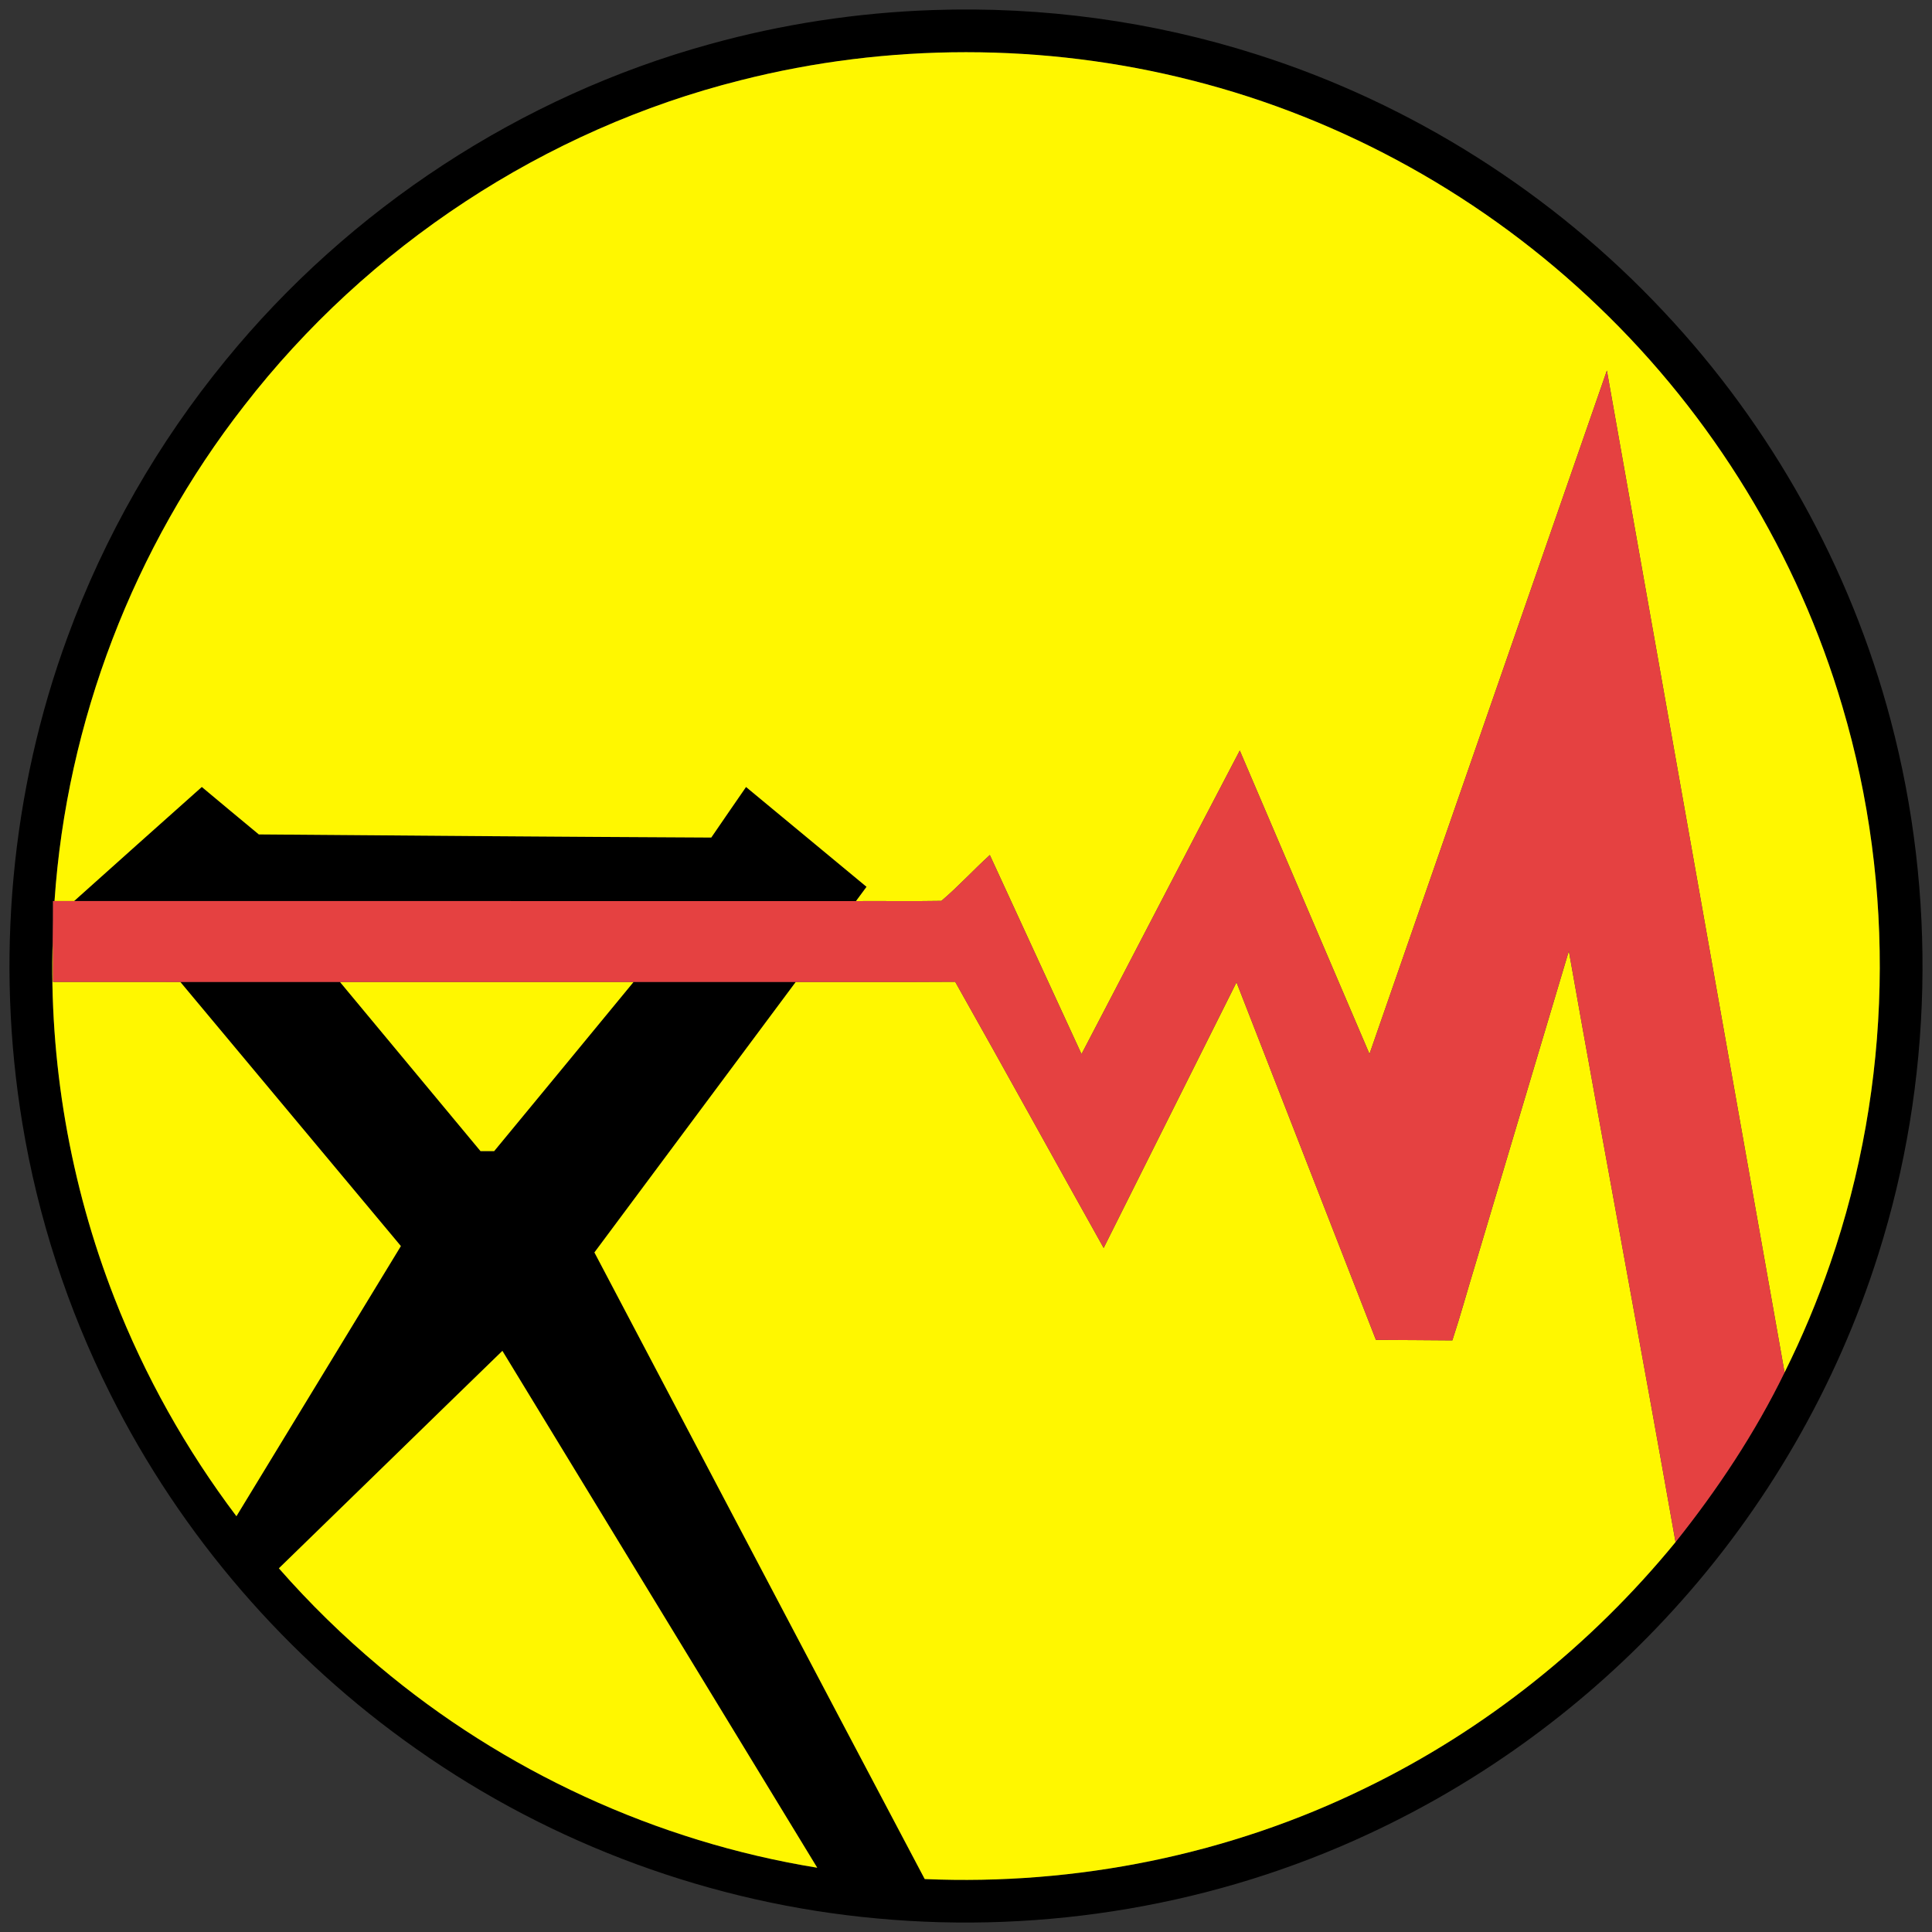 <?xml version="1.0" encoding="UTF-8" ?>
<!DOCTYPE svg PUBLIC "-//W3C//DTD SVG 1.1//EN" "http://www.w3.org/Graphics/SVG/1.1/DTD/svg11.dtd">
<svg width="848pt" height="848pt" viewBox="0 0 848 848" version="1.1" xmlns="http://www.w3.org/2000/svg">
<rect x="0" y="0" width="848" height="848" fill="#333333" stroke="none"/>
<g id="#000000ff">
<path fill="#000000" opacity="1.00" d=" M 409.28 4.42 C 457.50 2.73 506.03 9.30 551.99 24.02 C 619.72 45.58 681.64 84.88 730.21 136.75 C 777.52 187.04 812.16 249.18 829.81 315.95 C 850.17 392.57 848.36 474.97 824.43 550.57 C 806.19 608.48 775.07 662.26 734.10 707.05 C 696.72 748.03 651.17 781.53 600.86 804.89 C 533.92 836.17 458.60 848.89 385.07 842.06 C 312.78 835.54 242.37 809.66 183.03 767.86 C 126.14 728.00 79.36 673.83 48.33 611.67 C 29.65 574.40 16.62 534.30 9.83 493.16 C -2.00 421.80 4.70 347.36 29.70 279.44 C 45.80 235.48 69.39 194.29 99.07 158.08 C 153.42 91.51 228.63 42.20 311.52 19.39 C 343.37 10.55 376.26 5.55 409.28 4.42 M 324.99 35.25 C 239.14 56.81 161.30 108.13 107.16 178.09 C 58.69 240.17 29.23 316.88 23.93 395.48 L 23.26 395.48 C 23.26 401.10 23.25 406.71 23.14 412.33 C 21.44 465.89 30.72 519.77 50.21 569.69 C 63.54 603.89 81.66 636.21 103.77 665.50 C 127.85 625.99 151.89 586.46 175.95 546.93 C 143.67 508.30 111.43 469.63 79.14 431.00 C 102.50 431.00 125.85 431.00 149.21 431.00 C 169.76 455.76 190.33 480.51 210.91 505.25 C 212.90 505.24 214.89 505.25 216.89 505.26 C 237.33 480.53 257.70 455.76 278.09 431.00 C 301.82 431.00 325.55 431.00 349.28 431.00 C 319.83 470.58 290.34 510.13 260.91 549.72 C 309.23 641.40 357.42 733.15 405.88 824.76 C 472.41 827.63 539.67 814.06 599.51 784.72 C 651.97 759.24 698.52 721.98 735.43 676.87 C 753.86 653.77 770.35 628.97 783.29 602.39 C 791.02 586.91 797.71 570.92 803.34 554.56 C 830.40 476.25 832.23 389.51 808.66 310.09 C 789.08 243.55 751.66 182.44 701.55 134.51 C 651.92 86.80 589.83 52.12 523.05 35.26 C 458.40 18.80 389.64 18.80 324.99 35.25 M 122.41 688.37 C 135.96 703.83 150.71 718.24 166.47 731.45 C 221.09 777.41 288.22 808.36 358.70 819.79 C 312.64 744.16 266.57 668.55 220.51 592.93 C 187.76 624.69 155.16 656.60 122.41 688.37 Z" />
<path fill="#000000" opacity="1.00" d=" M 32.53 395.49 C 51.19 378.77 69.86 362.07 88.58 345.41 C 96.92 352.36 105.23 359.34 113.61 366.24 C 179.80 366.77 245.99 367.29 312.19 367.61 C 317.27 360.21 322.33 352.79 327.45 345.42 C 345.10 360.01 362.71 374.64 380.35 389.24 C 378.82 391.33 377.28 393.42 375.73 395.50 C 261.33 395.49 146.93 395.51 32.53 395.49 Z" />
</g>
<g id="#fff700ff">
<path fill="#fff700" opacity="1.00" d=" M 324.99 35.25 C 389.64 18.80 458.40 18.80 523.05 35.26 C 589.83 52.12 651.92 86.80 701.55 134.51 C 751.66 182.44 789.08 243.55 808.66 310.09 C 832.23 389.51 830.40 476.25 803.34 554.56 C 797.71 570.92 791.02 586.91 783.29 602.39 C 757.31 455.81 731.30 309.23 705.30 162.64 C 670.50 262.61 635.87 362.64 601.10 462.61 C 582.07 418.24 563.18 373.80 544.17 329.42 C 520.92 373.79 497.91 418.28 474.70 462.66 C 461.26 433.55 447.87 404.42 434.46 375.29 C 427.24 381.85 420.63 389.13 413.20 395.41 C 400.72 395.63 388.22 395.43 375.73 395.50 C 377.28 393.42 378.82 391.33 380.35 389.24 C 362.71 374.64 345.10 360.01 327.45 345.42 C 322.33 352.79 317.27 360.21 312.19 367.61 C 245.99 367.29 179.80 366.77 113.61 366.24 C 105.23 359.34 96.92 352.36 88.58 345.41 C 69.86 362.07 51.19 378.77 32.53 395.49 C 29.66 395.49 26.80 395.50 23.93 395.48 C 29.23 316.88 58.69 240.17 107.16 178.09 C 161.30 108.13 239.14 56.81 324.99 35.25 Z" />
<path fill="#fff700" opacity="1.00" d=" M 23.14 412.33 C 23.39 418.55 23.17 424.77 23.27 430.99 C 41.90 431.01 60.52 430.99 79.14 431.00 C 111.43 469.63 143.67 508.30 175.95 546.93 C 151.89 586.46 127.85 625.99 103.77 665.50 C 81.66 636.21 63.54 603.89 50.21 569.69 C 30.72 519.77 21.44 465.89 23.14 412.33 Z" />
<path fill="#fff700" opacity="1.00" d=" M 688.60 417.42 C 703.89 503.96 720.17 590.32 735.43 676.87 C 698.52 721.98 651.97 759.24 599.51 784.72 C 539.67 814.06 472.41 827.63 405.88 824.76 C 357.42 733.15 309.23 641.40 260.91 549.72 C 290.34 510.13 319.83 470.58 349.28 431.00 C 372.61 430.96 395.93 431.09 419.25 430.93 C 441.17 469.75 462.63 508.85 484.42 547.75 C 503.88 508.90 523.29 470.02 542.73 431.16 C 563.19 483.45 583.48 535.81 603.93 588.11 C 615.11 588.14 626.29 588.25 637.47 588.32 C 641.04 577.50 644.03 566.49 647.37 555.60 C 661.12 509.54 674.82 463.47 688.60 417.42 Z" />
<path fill="#fff700" opacity="1.00" d=" M 149.21 431.00 C 192.17 431.00 235.13 431.00 278.09 431.00 C 257.70 455.76 237.33 480.53 216.89 505.26 C 214.89 505.25 212.90 505.24 210.91 505.25 C 190.33 480.51 169.76 455.76 149.21 431.00 Z" />
<path fill="#fff700" opacity="1.00" d=" M 122.41 688.37 C 155.16 656.60 187.76 624.69 220.51 592.93 C 266.57 668.55 312.64 744.16 358.70 819.79 C 288.22 808.36 221.09 777.41 166.47 731.45 C 150.71 718.24 135.96 703.83 122.41 688.37 Z" />
</g>
<g id="#e54141ff">
<path fill="#e54141" opacity="1.00" d=" M 601.10 462.61 C 635.87 362.64 670.50 262.61 705.30 162.64 C 731.30 309.23 757.31 455.81 783.29 602.39 C 770.35 628.97 753.86 653.77 735.43 676.87 C 720.17 590.32 703.89 503.96 688.60 417.42 C 674.82 463.47 661.12 509.54 647.37 555.60 C 644.03 566.49 641.04 577.50 637.47 588.32 C 626.29 588.25 615.11 588.14 603.93 588.11 C 583.48 535.81 563.19 483.45 542.73 431.16 C 523.29 470.02 503.88 508.90 484.42 547.75 C 462.63 508.85 441.17 469.75 419.25 430.93 C 395.93 431.09 372.61 430.96 349.28 431.00 C 325.55 431.00 301.82 431.00 278.09 431.00 C 235.13 431.00 192.17 431.00 149.21 431.00 C 125.85 431.00 102.50 431.00 79.14 431.00 C 60.52 430.99 41.90 431.01 23.27 430.99 C 23.17 424.77 23.39 418.55 23.14 412.33 C 23.25 406.71 23.26 401.10 23.26 395.48 L 23.93 395.48 C 26.80 395.50 29.66 395.49 32.53 395.49 C 146.93 395.51 261.33 395.49 375.73 395.50 C 388.22 395.43 400.72 395.63 413.20 395.41 C 420.63 389.13 427.24 381.85 434.46 375.29 C 447.87 404.42 461.26 433.55 474.70 462.66 C 497.91 418.28 520.92 373.79 544.17 329.42 C 563.18 373.80 582.07 418.24 601.10 462.61 Z" />
</g>
</svg>
